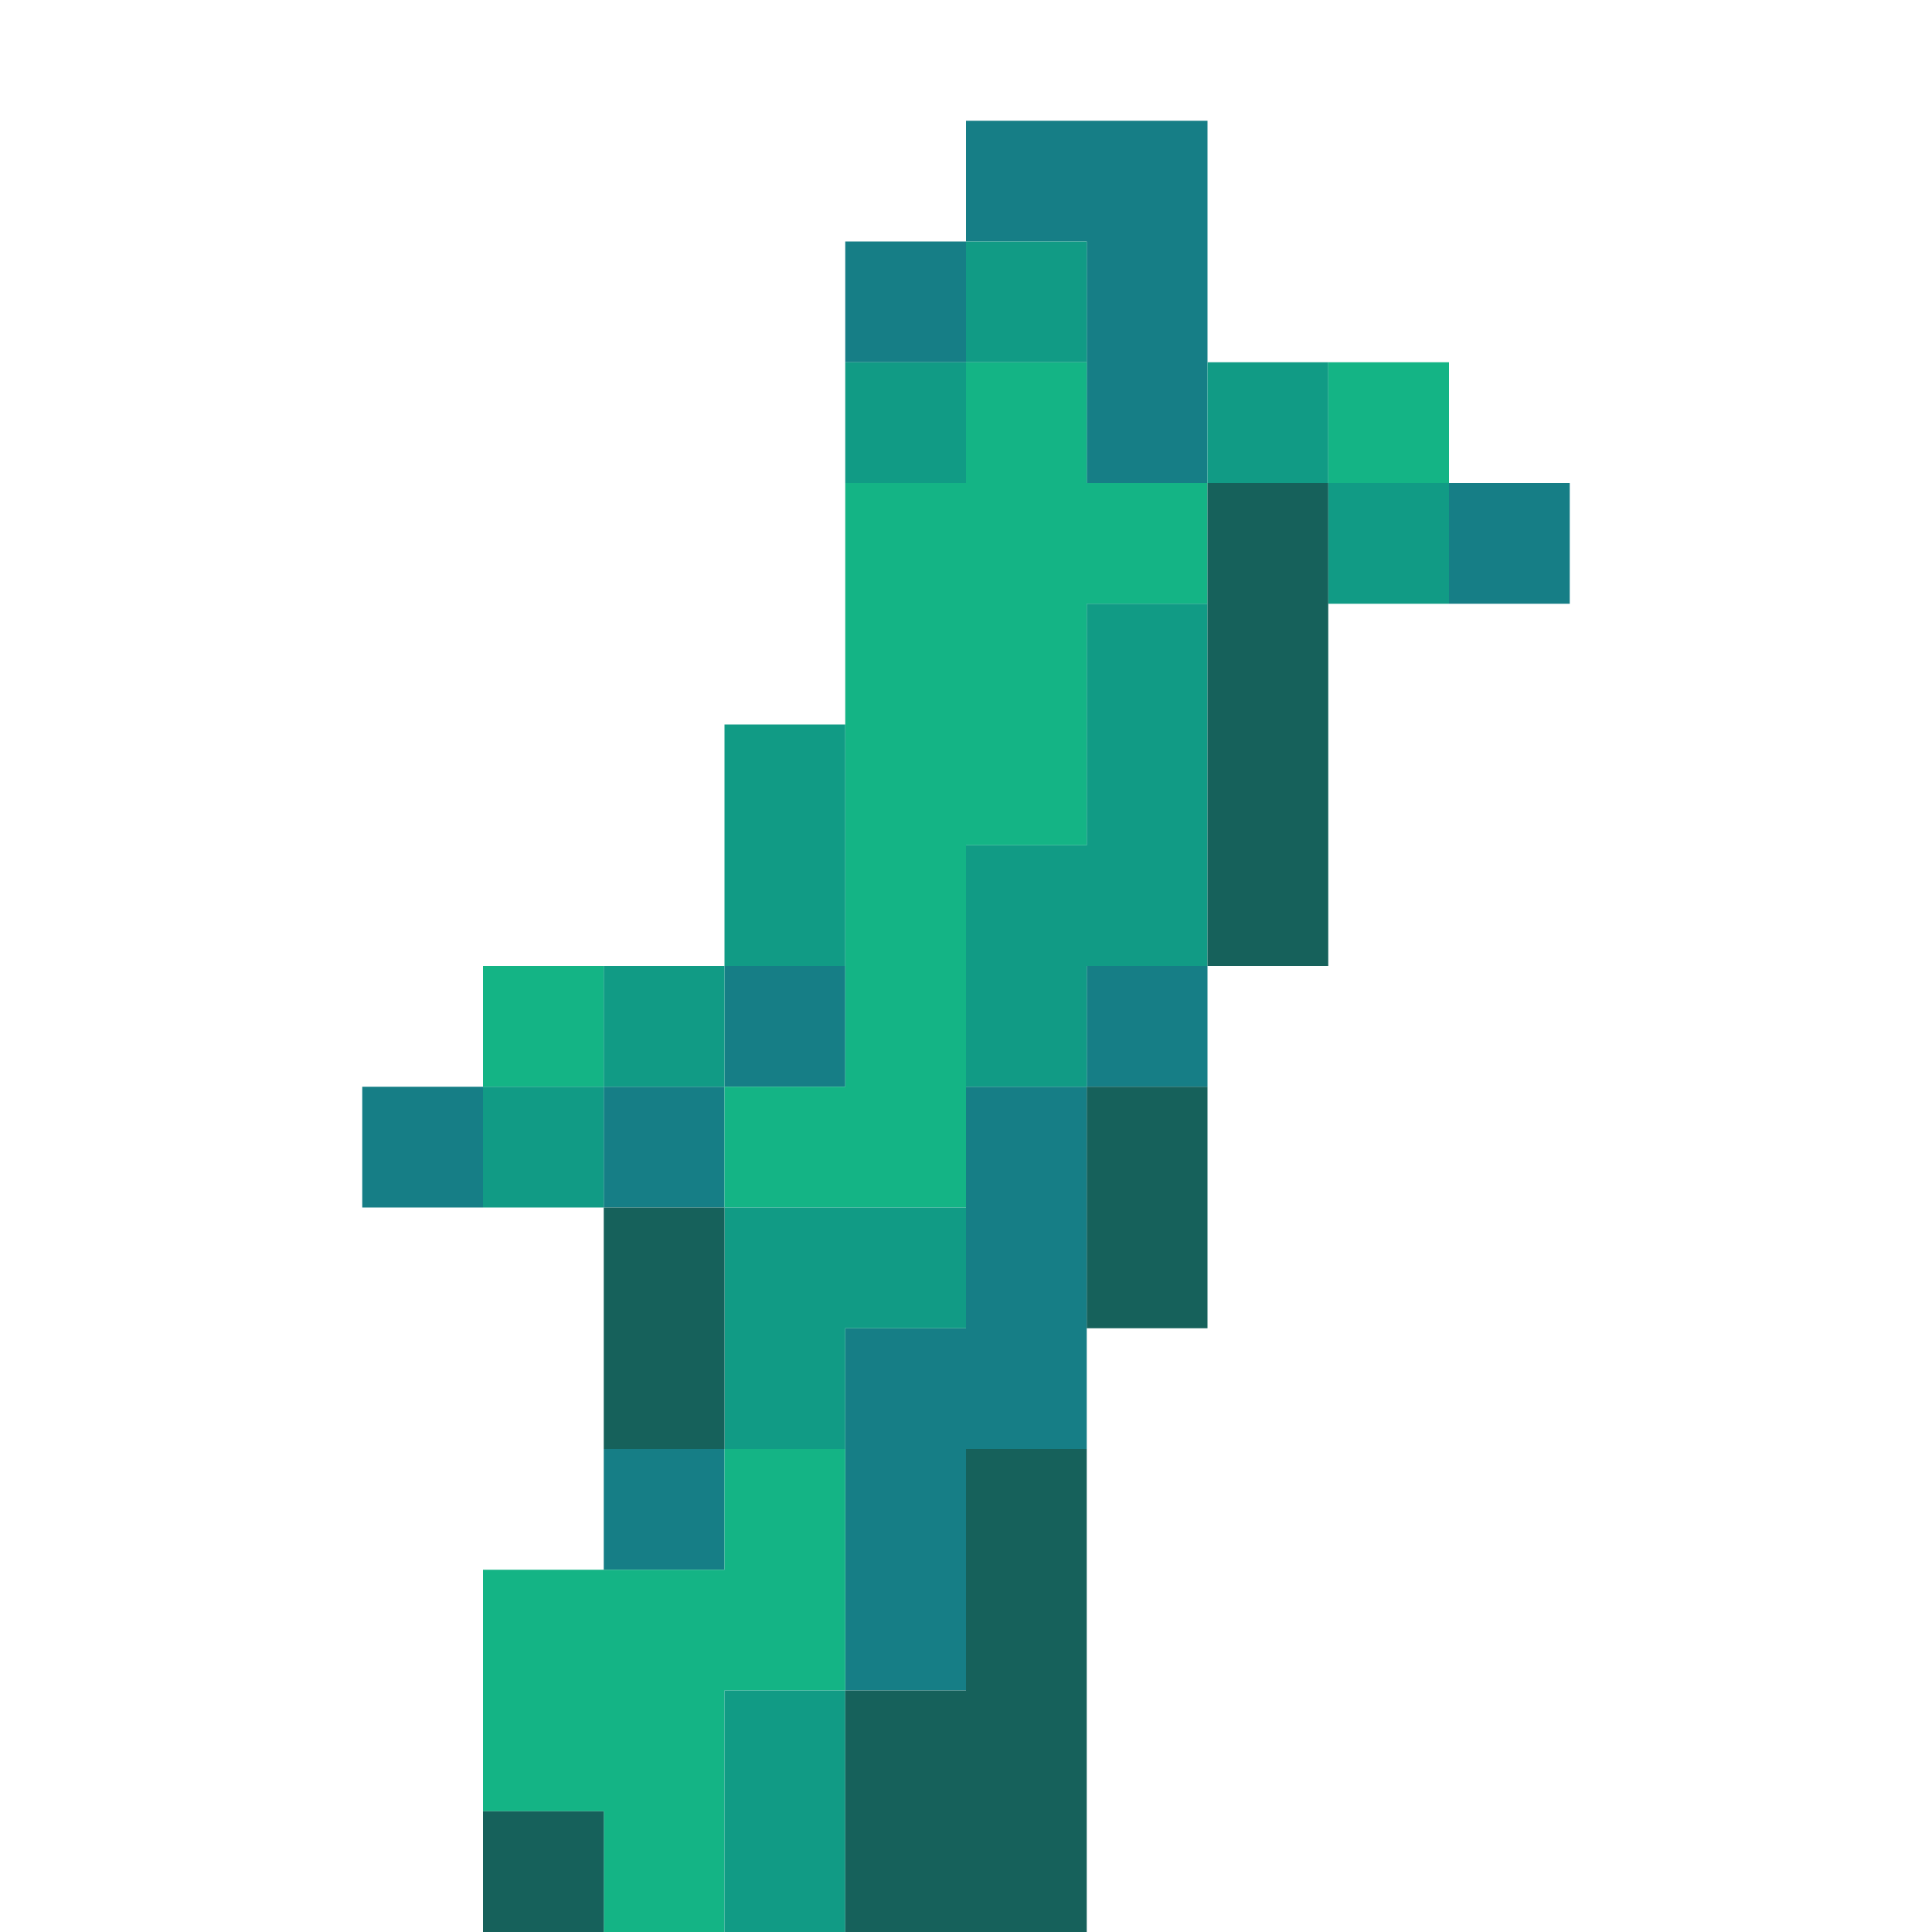 <?xml version="1.0" encoding="UTF-8" standalone="no"?>
<!DOCTYPE svg PUBLIC "-//W3C//DTD SVG 1.1//EN" 
  "http://www.w3.org/Graphics/SVG/1.1/DTD/svg11.dtd">
<svg width="16" height="16"
	 xmlns="http://www.w3.org/2000/svg" version="1.1">
 <path d="  M 4,9  L 3,9  L 3,10  L 4,10  Z  " style="fill:rgb(22, 126, 134); fill-opacity:1.000; stroke:none;" />
 <path d="  M 5,9  L 5,10  L 6,10  L 6,9  Z  " style="fill:rgb(22, 126, 134); fill-opacity:1.000; stroke:none;" />
 <path d="  M 5,12  L 5,13  L 6,13  L 6,12  Z  " style="fill:rgb(22, 126, 134); fill-opacity:1.000; stroke:none;" />
 <path d="  M 7,9  L 7,8  L 6,8  L 6,9  Z  " style="fill:rgb(22, 126, 134); fill-opacity:1.000; stroke:none;" />
 <path d="  M 7,3  L 8,3  L 8,2  L 7,2  Z  " style="fill:rgb(22, 126, 134); fill-opacity:1.000; stroke:none;" />
 <path d="  M 7,14  L 8,14  L 8,12  L 9,12  L 9,9  L 8,9  L 8,11  L 7,11  Z  " style="fill:rgb(22, 126, 134); fill-opacity:1.000; stroke:none;" />
 <path d="  M 9,2  L 9,4  L 10,4  L 10,1  L 8,1  L 8,2  Z  " style="fill:rgb(22, 126, 134); fill-opacity:1.000; stroke:none;" />
 <path d="  M 10,8  L 9,8  L 9,9  L 10,9  Z  " style="fill:rgb(22, 126, 134); fill-opacity:1.000; stroke:none;" />
 <path d="  M 13,4  L 12,4  L 12,5  L 13,5  Z  " style="fill:rgb(22, 126, 134); fill-opacity:1.000; stroke:none;" />
 <path d="  M 5,8  L 4,8  L 4,9  L 5,9  Z  " style="fill:rgb(20, 180, 133); fill-opacity:1.000; stroke:none;" />
 <path d="  M 7,12  L 6,12  L 6,13  L 4,13  L 4,15  L 5,15  L 5,16  L 6,16  L 6,14  L 7,14  Z  " style="fill:rgb(20, 180, 133); fill-opacity:1.000; stroke:none;" />
 <path d="  M 8,7  L 9,7  L 9,5  L 10,5  L 10,4  L 9,4  L 9,3  L 8,3  L 8,4  L 7,4  L 7,9  L 6,9  L 6,10  L 8,10  Z  " style="fill:rgb(20, 180, 133); fill-opacity:1.000; stroke:none;" />
 <path d="  M 12,4  L 12,3  L 11,3  L 11,4  Z  " style="fill:rgb(20, 180, 133); fill-opacity:1.000; stroke:none;" />
 <path d="  M 5,10  L 5,9  L 4,9  L 4,10  Z  " style="fill:rgb(17, 155, 133); fill-opacity:1.000; stroke:none;" />
 <path d="  M 5,8  L 5,9  L 6,9  L 6,8  Z  " style="fill:rgb(17, 155, 133); fill-opacity:1.000; stroke:none;" />
 <path d="  M 6,6  L 6,8  L 7,8  L 7,6  Z  " style="fill:rgb(17, 155, 133); fill-opacity:1.000; stroke:none;" />
 <path d="  M 7,12  L 7,11  L 8,11  L 8,10  L 6,10  L 6,12  Z  " style="fill:rgb(17, 155, 133); fill-opacity:1.000; stroke:none;" />
 <path d="  M 6,14  L 6,16  L 7,16  L 7,14  Z  " style="fill:rgb(17, 155, 133); fill-opacity:1.000; stroke:none;" />
 <path d="  M 8,3  L 7,3  L 7,4  L 8,4  Z  " style="fill:rgb(17, 155, 133); fill-opacity:1.000; stroke:none;" />
 <path d="  M 9,2  L 8,2  L 8,3  L 9,3  Z  " style="fill:rgb(17, 155, 133); fill-opacity:1.000; stroke:none;" />
 <path d="  M 8,7  L 8,9  L 9,9  L 9,8  L 10,8  L 10,5  L 9,5  L 9,7  Z  " style="fill:rgb(17, 155, 133); fill-opacity:1.000; stroke:none;" />
 <path d="  M 11,3  L 10,3  L 10,4  L 11,4  Z  " style="fill:rgb(17, 155, 133); fill-opacity:1.000; stroke:none;" />
 <path d="  M 11,4  L 11,5  L 12,5  L 12,4  Z  " style="fill:rgb(17, 155, 133); fill-opacity:1.000; stroke:none;" />
 <path d="  M 5,16  L 5,15  L 4,15  L 4,16  Z  " style="fill:rgb(22, 97, 91); fill-opacity:1.000; stroke:none;" />
 <path d="  M 5,10  L 5,12  L 6,12  L 6,10  Z  " style="fill:rgb(22, 97, 91); fill-opacity:1.000; stroke:none;" />
 <path d="  M 9,12  L 8,12  L 8,14  L 7,14  L 7,16  L 9,16  Z  " style="fill:rgb(22, 97, 91); fill-opacity:1.000; stroke:none;" />
 <path d="  M 9,9  L 9,11  L 10,11  L 10,9  Z  " style="fill:rgb(22, 97, 91); fill-opacity:1.000; stroke:none;" />
 <path d="  M 11,4  L 10,4  L 10,8  L 11,8  Z  " style="fill:rgb(22, 97, 91); fill-opacity:1.000; stroke:none;" />
</svg>
